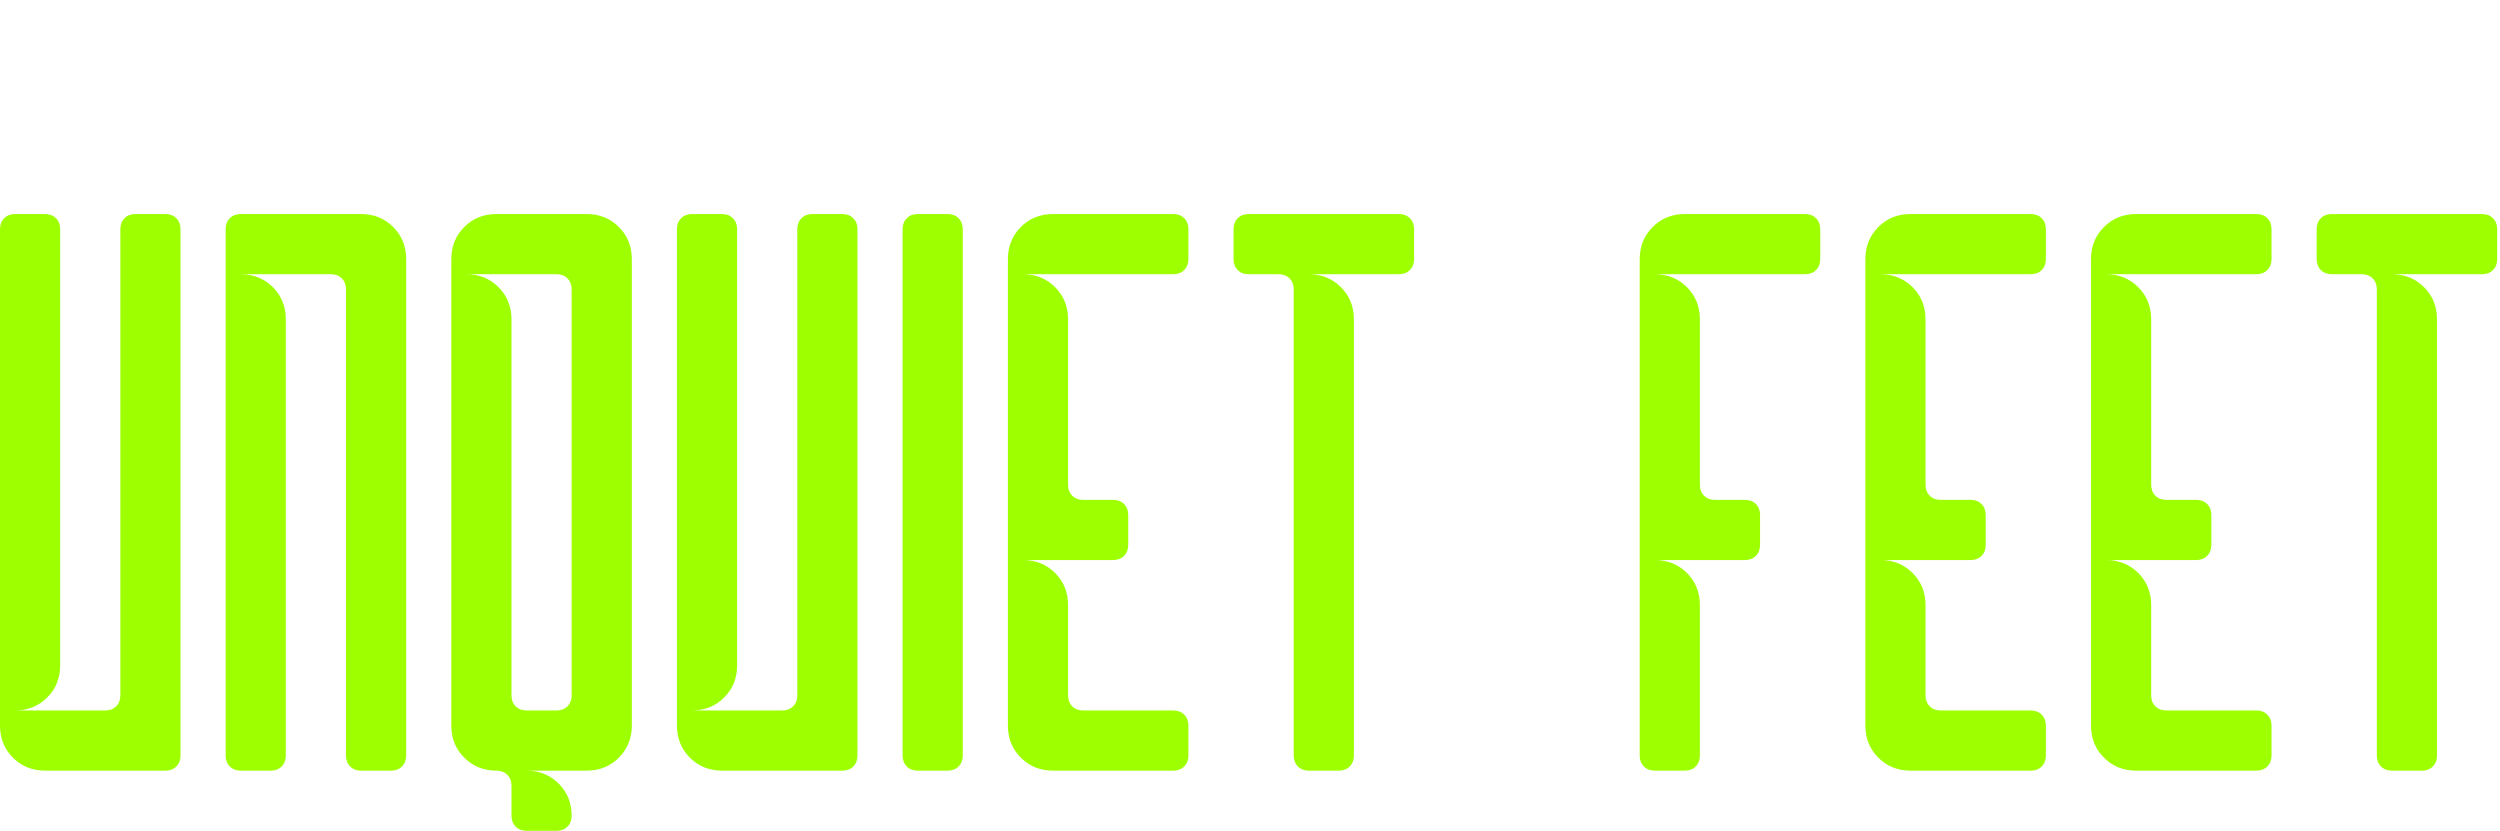 <svg width="355" height="118" viewBox="0 0 355 118" fill="none" xmlns="http://www.w3.org/2000/svg">
<g clip-path="url(#clip0_2_10)">
<path d="M6.409 30.394C7.042 30.394 7.556 30.592 7.952 30.988C8.348 31.384 8.545 31.898 8.544 32.531V94.478C8.544 96.298 7.932 97.821 6.706 99.047C5.48 100.274 3.957 100.887 2.136 100.886H14.953C15.586 100.886 16.101 100.689 16.496 100.294C16.891 99.899 17.089 99.384 17.089 98.751V32.531C17.089 31.898 17.287 31.384 17.683 30.988C18.079 30.592 18.593 30.394 19.226 30.394H23.497C24.131 30.394 24.645 30.592 25.04 30.988C25.436 31.384 25.633 31.898 25.634 32.531V107.295C25.634 107.928 25.436 108.443 25.04 108.838C24.645 109.234 24.13 109.432 23.497 109.431H6.409C4.589 109.431 3.066 108.818 1.84 107.592C0.613 106.366 -3.48177e-06 104.843 0.001 103.023V32.531C0.001 31.898 0.198 31.384 0.593 30.988C0.988 30.592 1.503 30.394 2.136 30.394H6.409ZM57.676 107.295C57.676 107.928 57.478 108.443 57.083 108.838C56.688 109.234 56.173 109.432 55.54 109.431H51.267C50.635 109.431 50.12 109.234 49.724 108.838C49.329 108.443 49.131 107.929 49.132 107.295V41.075C49.132 40.442 48.934 39.928 48.538 39.533C48.142 39.138 47.628 38.94 46.995 38.939H34.179C35.998 38.939 37.522 39.552 38.748 40.778C39.975 42.004 40.588 43.527 40.587 45.347V107.295C40.587 107.928 40.389 108.443 39.993 108.838C39.597 109.234 39.083 109.432 38.45 109.431H34.179C33.546 109.431 33.032 109.234 32.636 108.838C32.24 108.443 32.042 107.929 32.042 107.295V32.531C32.042 31.898 32.24 31.384 32.636 30.988C33.032 30.592 33.546 30.394 34.179 30.394H51.267C53.087 30.394 54.61 31.008 55.837 32.234C57.063 33.461 57.676 34.984 57.676 36.803V107.295ZM83.311 30.394C85.131 30.394 86.654 31.008 87.88 32.234C89.107 33.461 89.72 34.984 89.719 36.803V103.022C89.719 104.842 89.106 106.365 87.879 107.591C86.653 108.817 85.13 109.431 83.31 109.431H74.766C76.586 109.431 78.109 110.044 79.335 111.271C80.562 112.498 81.175 114.021 81.174 115.84C81.174 116.473 80.977 116.987 80.581 117.382C80.185 117.777 79.671 117.975 79.039 117.976H74.766C74.133 117.976 73.619 117.778 73.223 117.382C72.828 116.986 72.63 116.472 72.63 115.84V111.568C72.63 110.935 72.432 110.421 72.037 110.025C71.642 109.629 71.127 109.431 70.494 109.431C68.674 109.431 67.151 108.818 65.925 107.592C64.698 106.366 64.085 104.843 64.086 103.023V36.802C64.086 34.983 64.699 33.46 65.925 32.233C67.15 31.006 68.673 30.393 70.493 30.394H83.309H83.311ZM81.173 41.075C81.173 40.442 80.975 39.928 80.58 39.533C80.184 39.138 79.67 38.94 79.038 38.939H66.222C68.04 38.939 69.563 39.552 70.79 40.778C72.016 42.004 72.629 43.527 72.629 45.347V98.751C72.629 99.383 72.826 99.898 73.222 100.294C73.618 100.689 74.132 100.887 74.765 100.886H79.038C79.671 100.886 80.185 100.689 80.58 100.294C80.975 99.899 81.173 99.384 81.173 98.751V41.075ZM102.534 30.394C103.168 30.394 103.682 30.592 104.077 30.988C104.473 31.384 104.67 31.898 104.671 32.531V94.478C104.671 96.298 104.058 97.821 102.831 99.047C101.605 100.274 100.082 100.887 98.262 100.886H111.079C111.712 100.886 112.226 100.689 112.622 100.294C113.018 99.899 113.216 99.384 113.216 98.751V32.531C113.216 31.898 113.413 31.384 113.809 30.988C114.204 30.592 114.718 30.394 115.352 30.394H119.624C120.257 30.394 120.771 30.592 121.167 30.988C121.563 31.384 121.76 31.898 121.76 32.531V107.295C121.76 107.928 121.562 108.443 121.167 108.838C120.772 109.234 120.258 109.432 119.624 109.431H102.534C100.715 109.431 99.192 108.818 97.965 107.592C96.739 106.366 96.126 104.843 96.126 103.023V32.531C96.126 31.898 96.324 31.384 96.72 30.988C97.116 30.592 97.63 30.394 98.263 30.394H102.534ZM130.305 109.431C129.672 109.431 129.157 109.234 128.762 108.838C128.366 108.443 128.168 107.929 128.169 107.295V32.531C128.169 31.898 128.366 31.384 128.762 30.988C129.157 30.592 129.671 30.394 130.305 30.394H134.577C135.21 30.394 135.724 30.592 136.12 30.988C136.516 31.384 136.713 31.898 136.713 32.531V107.295C136.713 107.928 136.515 108.443 136.12 108.838C135.725 109.234 135.21 109.432 134.577 109.431H130.305ZM149.53 109.431C147.71 109.431 146.187 108.818 144.961 107.592C143.734 106.366 143.121 104.843 143.122 103.023V36.802C143.122 34.983 143.735 33.46 144.961 32.233C146.187 31.006 147.71 30.393 149.53 30.394H166.618C167.252 30.394 167.766 30.592 168.161 30.988C168.557 31.384 168.755 31.898 168.755 32.531V36.802C168.755 37.436 168.557 37.95 168.161 38.345C167.766 38.74 167.251 38.938 166.618 38.939H145.257C147.077 38.939 148.6 39.552 149.827 40.778C151.053 42.004 151.666 43.527 151.666 45.347V68.845C151.666 69.478 151.863 69.992 152.259 70.388C152.655 70.784 153.169 70.981 153.802 70.981H158.075C158.708 70.981 159.222 71.178 159.617 71.574C160.012 71.97 160.21 72.484 160.21 73.117V77.39C160.21 78.022 160.012 78.537 159.617 78.932C159.221 79.327 158.707 79.525 158.075 79.525H145.258C147.077 79.525 148.6 80.139 149.827 81.365C151.053 82.592 151.666 84.115 151.666 85.934V98.751C151.666 99.383 151.863 99.898 152.259 100.294C152.655 100.689 153.169 100.887 153.802 100.886H166.618C167.252 100.886 167.766 101.084 168.161 101.48C168.557 101.876 168.755 102.39 168.755 103.023V107.295C168.755 107.928 168.557 108.443 168.161 108.838C167.766 109.234 167.251 109.432 166.618 109.431H149.53ZM185.844 109.431C185.211 109.431 184.697 109.234 184.302 108.838C183.907 108.443 183.709 107.929 183.708 107.295V41.075C183.708 40.442 183.51 39.928 183.114 39.533C182.719 39.138 182.205 38.94 181.572 38.939H177.3C176.667 38.939 176.153 38.741 175.757 38.345C175.361 37.95 175.163 37.435 175.163 36.802V32.532C175.163 31.899 175.361 31.385 175.757 30.989C176.153 30.593 176.667 30.395 177.3 30.394H198.661C199.294 30.394 199.808 30.592 200.204 30.988C200.6 31.384 200.797 31.898 200.797 32.531V36.802C200.797 37.436 200.599 37.95 200.204 38.345C199.809 38.74 199.295 38.938 198.661 38.939H185.845C187.664 38.939 189.187 39.552 190.414 40.778C191.641 42.004 192.254 43.527 192.253 45.347V107.295C192.253 107.928 192.055 108.443 191.659 108.838C191.263 109.234 190.749 109.432 190.116 109.431H185.844ZM232.839 36.802C232.839 34.983 233.453 33.46 234.679 32.233C235.906 31.006 237.429 30.393 239.248 30.394H256.337C256.97 30.394 257.484 30.592 257.879 30.988C258.274 31.384 258.472 31.898 258.473 32.531V36.802C258.473 37.436 258.275 37.95 257.879 38.345C257.483 38.74 256.969 38.938 256.337 38.939H234.975C236.795 38.939 238.318 39.552 239.544 40.778C240.771 42.004 241.384 43.527 241.384 45.347V68.845C241.384 69.478 241.582 69.992 241.977 70.388C242.372 70.784 242.886 70.981 243.52 70.981H247.792C248.425 70.981 248.939 71.178 249.335 71.574C249.731 71.97 249.929 72.484 249.928 73.117V77.39C249.928 78.022 249.73 78.537 249.335 78.932C248.94 79.327 248.426 79.525 247.792 79.525H234.976C236.795 79.525 238.318 80.139 239.545 81.365C240.773 82.592 241.385 84.115 241.384 85.934V107.295C241.384 107.928 241.186 108.443 240.79 108.838C240.395 109.234 239.88 109.432 239.247 109.431H234.975C234.342 109.431 233.828 109.234 233.433 108.838C233.038 108.443 232.84 107.929 232.839 107.295V36.802ZM271.29 109.431C269.47 109.431 267.947 108.818 266.721 107.592C265.494 106.366 264.881 104.843 264.881 103.023V36.802C264.881 34.983 265.494 33.46 266.721 32.233C267.947 31.006 269.47 30.393 271.29 30.394H288.379C289.011 30.394 289.526 30.592 289.922 30.988C290.317 31.384 290.515 31.898 290.515 32.531V36.802C290.515 37.436 290.317 37.95 289.922 38.345C289.526 38.74 289.011 38.938 288.379 38.939H267.018C268.837 38.939 270.36 39.552 271.587 40.778C272.813 42.004 273.426 43.527 273.426 45.347V68.845C273.426 69.478 273.624 69.992 274.019 70.388C274.415 70.784 274.929 70.981 275.562 70.981H279.834C280.467 70.981 280.982 71.178 281.377 71.574C281.772 71.97 281.97 72.484 281.97 73.117V77.39C281.97 78.022 281.773 78.537 281.377 78.932C280.981 79.327 280.467 79.525 279.834 79.525H267.018C268.837 79.525 270.36 80.139 271.587 81.365C272.813 82.592 273.426 84.115 273.426 85.934V98.751C273.426 99.383 273.624 99.898 274.019 100.294C274.415 100.689 274.929 100.887 275.562 100.886H288.379C289.011 100.886 289.526 101.084 289.922 101.48C290.317 101.876 290.515 102.39 290.515 103.023V107.295C290.515 107.928 290.317 108.443 289.922 108.838C289.526 109.234 289.011 109.432 288.379 109.431H271.29ZM303.331 109.431C301.512 109.431 299.989 108.818 298.762 107.592C297.536 106.366 296.923 104.843 296.923 103.023V36.802C296.923 34.983 297.537 33.46 298.763 32.233C299.99 31.006 301.513 30.393 303.333 30.394H320.421C321.054 30.394 321.568 30.592 321.963 30.988C322.358 31.384 322.556 31.898 322.557 32.531V36.802C322.557 37.436 322.359 37.95 321.963 38.345C321.567 38.74 321.053 38.938 320.421 38.939H299.059C300.879 38.939 302.402 39.552 303.628 40.778C304.855 42.004 305.468 43.527 305.468 45.347V68.845C305.468 69.478 305.666 69.992 306.061 70.388C306.456 70.784 306.97 70.981 307.604 70.981H311.876C312.509 70.981 313.024 71.178 313.419 71.574C313.815 71.97 314.013 72.484 314.012 73.117V77.39C314.012 78.022 313.814 78.537 313.419 78.932C313.024 79.327 312.51 79.525 311.876 79.525H299.06C300.879 79.525 302.402 80.139 303.629 81.365C304.857 82.592 305.47 84.115 305.468 85.934V98.751C305.468 99.383 305.666 99.898 306.061 100.294C306.456 100.689 306.97 100.887 307.604 100.886H320.42C321.054 100.886 321.568 101.084 321.963 101.48C322.358 101.876 322.556 102.39 322.557 103.023V107.295C322.557 107.928 322.359 108.443 321.963 108.838C321.567 109.234 321.053 109.432 320.421 109.431H303.331ZM339.646 109.431C339.014 109.431 338.499 109.234 338.103 108.838C337.708 108.443 337.51 107.929 337.51 107.295V41.075C337.51 40.442 337.312 39.928 336.916 39.533C336.52 39.138 336.006 38.94 335.374 38.939H331.102C330.469 38.939 329.954 38.741 329.559 38.345C329.163 37.95 328.965 37.435 328.965 36.802V32.532C328.965 31.899 329.163 31.385 329.559 30.989C329.954 30.593 330.469 30.395 331.102 30.395H352.463C353.096 30.395 353.61 30.593 354.006 30.989C354.401 31.385 354.599 31.899 354.599 32.532V36.803C354.599 37.437 354.401 37.951 354.006 38.346C353.61 38.741 353.096 38.939 352.463 38.94H339.646C341.466 38.94 342.989 39.553 344.216 40.779C345.442 42.005 346.055 43.528 346.055 45.348V107.296C346.055 107.929 345.857 108.444 345.461 108.84C345.065 109.235 344.551 109.433 343.918 109.432L339.646 109.431Z" fill="#9DFF00"/>
</g>
<defs>
<clipPath id="clip0_2_10">
<rect width="354.6" height="117.976" fill="white"/>
</clipPath>
</defs>
</svg>
